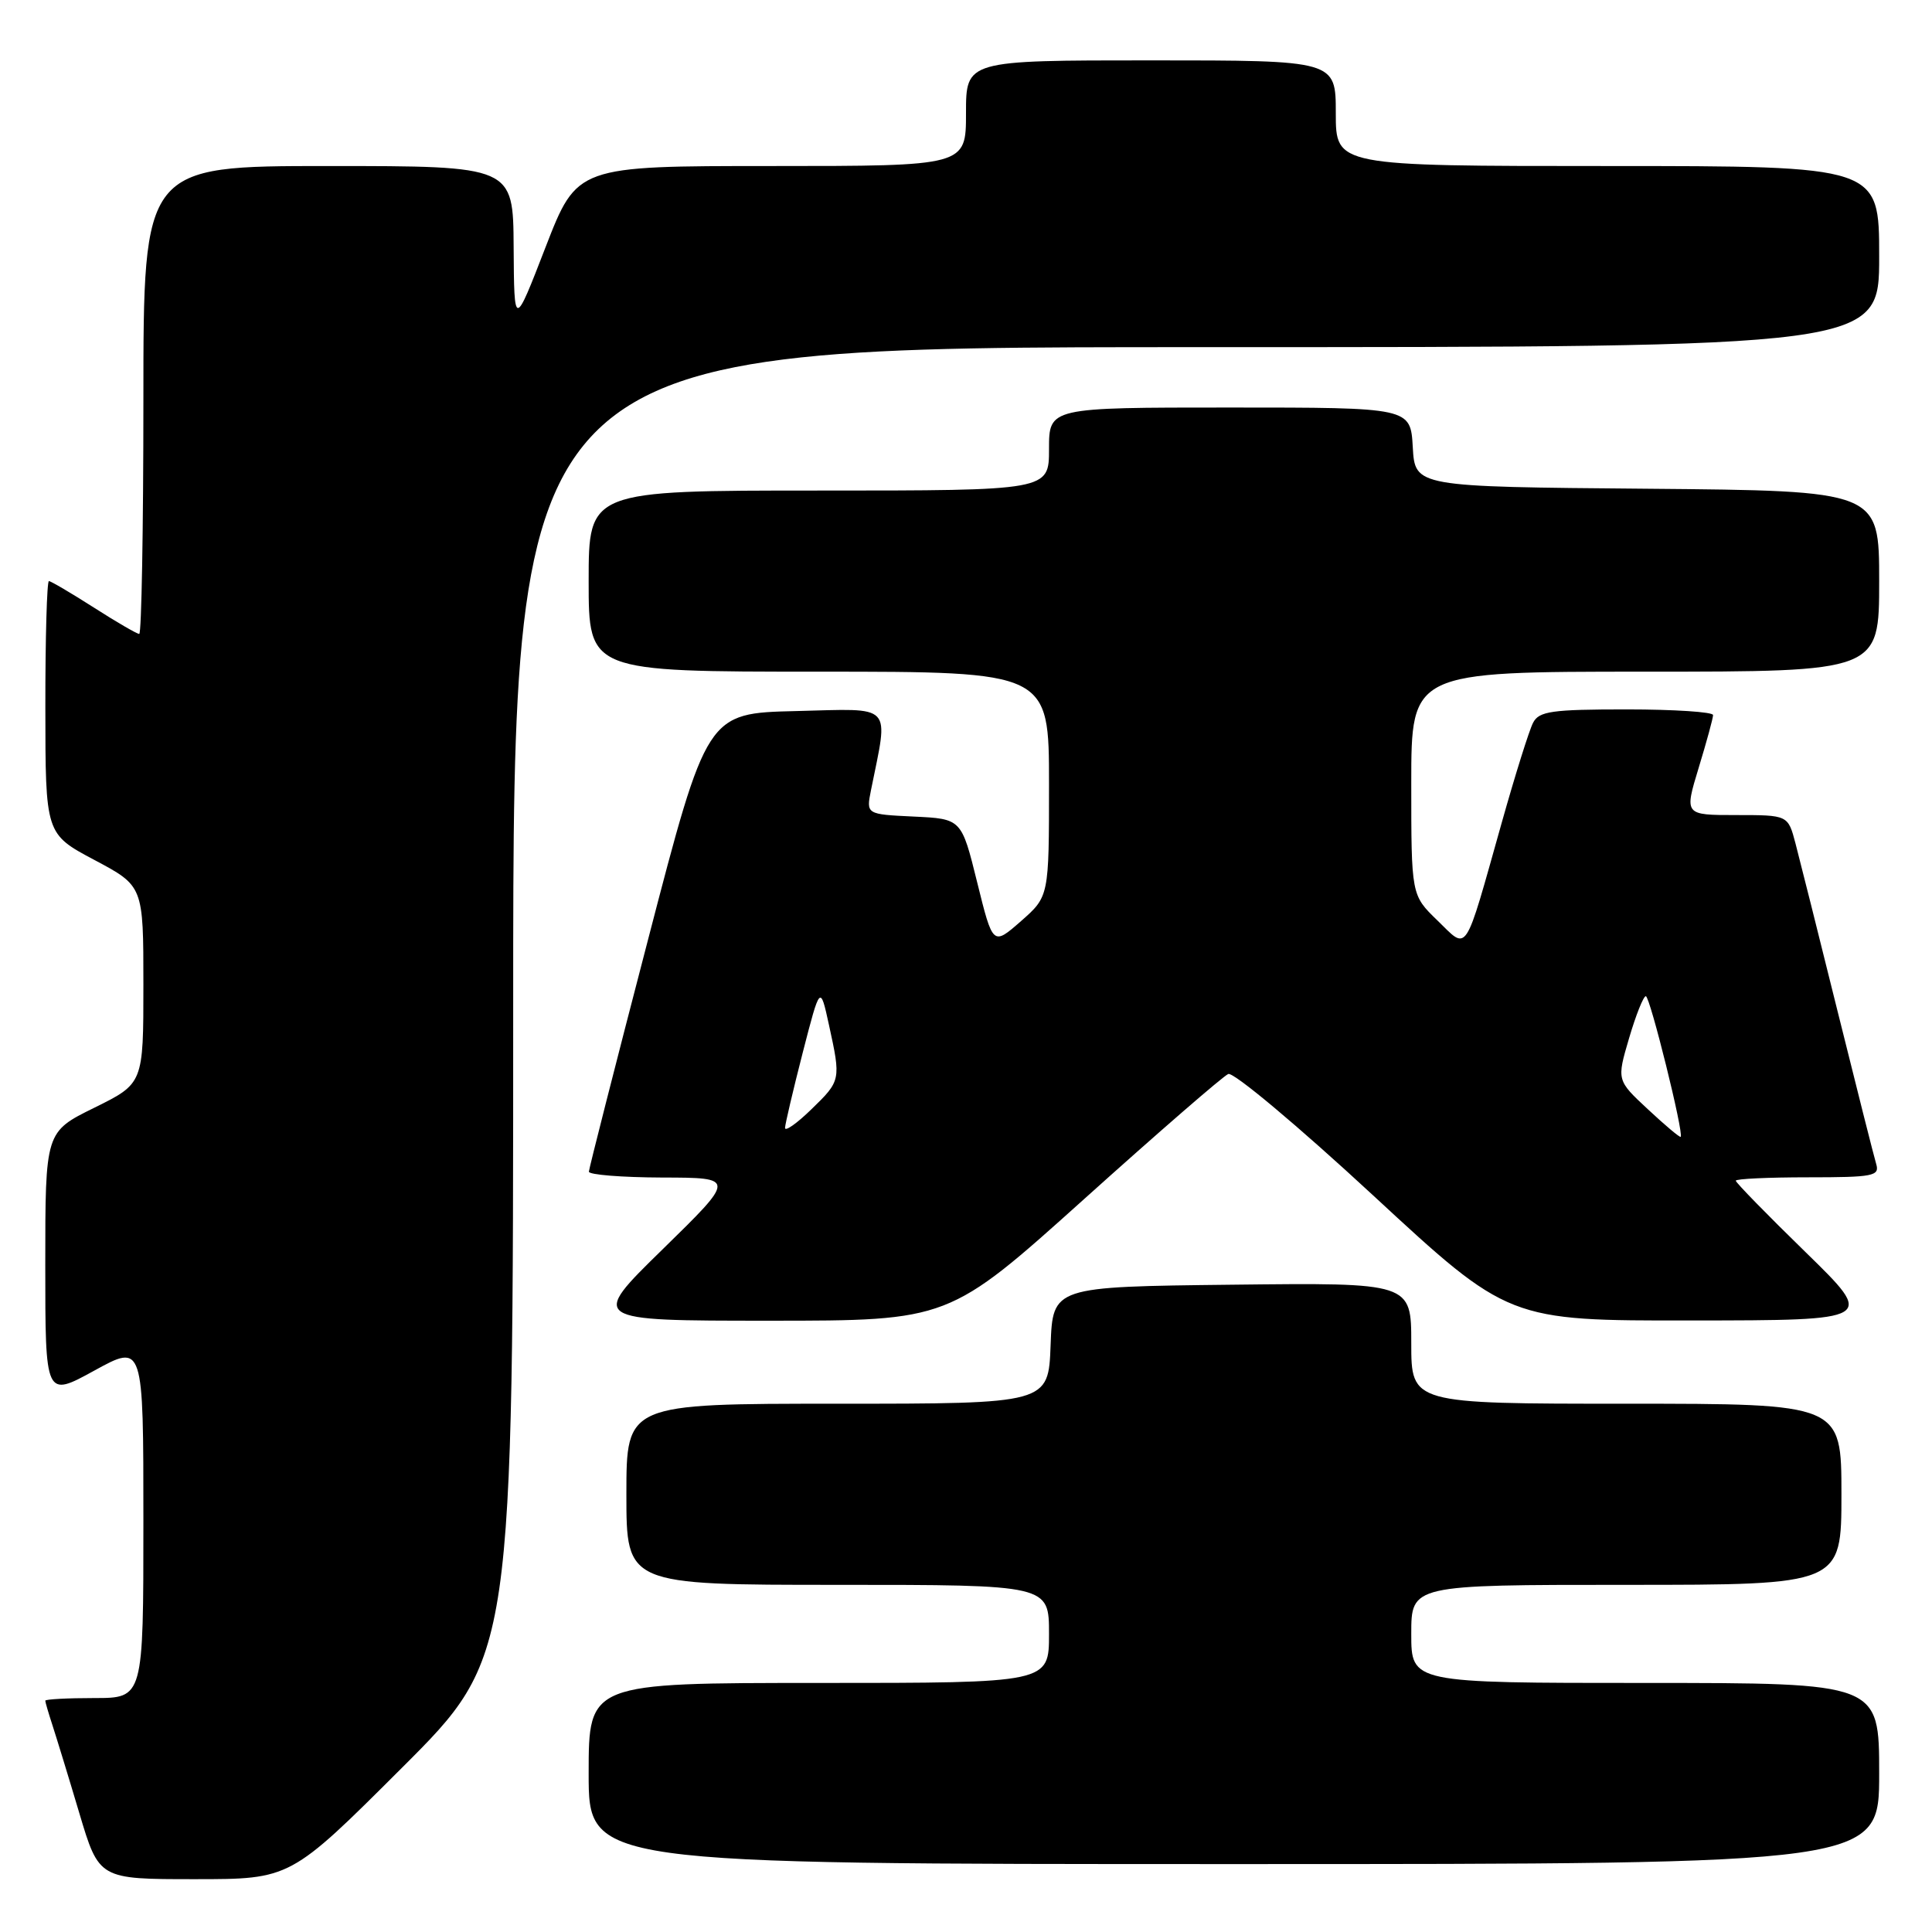 <?xml version="1.0" encoding="UTF-8" standalone="no"?>
<!DOCTYPE svg PUBLIC "-//W3C//DTD SVG 1.1//EN" "http://www.w3.org/Graphics/SVG/1.1/DTD/svg11.dtd" >
<svg xmlns="http://www.w3.org/2000/svg" xmlns:xlink="http://www.w3.org/1999/xlink" version="1.1" viewBox="0 0 256 256">
 <g >
 <path fill="currentColor"
d=" M 53.24 234.26 C 68.00 219.53 68.00 219.53 68.00 132.76 C 68.00 46.00 68.00 46.00 158.50 46.00 C 249.00 46.00 249.00 46.00 249.00 34.00 C 249.00 22.00 249.00 22.00 213.00 22.00 C 177.00 22.00 177.00 22.00 177.00 15.00 C 177.00 8.00 177.00 8.00 152.50 8.00 C 128.00 8.00 128.00 8.00 128.00 15.00 C 128.00 22.00 128.00 22.00 102.23 22.00 C 76.46 22.00 76.46 22.00 72.29 32.75 C 68.13 43.50 68.13 43.50 68.06 32.75 C 68.00 22.00 68.00 22.00 43.50 22.00 C 19.00 22.00 19.00 22.00 19.00 53.00 C 19.00 70.05 18.75 84.00 18.45 84.00 C 18.15 84.00 15.44 82.43 12.43 80.50 C 9.42 78.58 6.74 77.00 6.48 77.00 C 6.22 77.00 6.00 84.54 6.01 93.75 C 6.02 110.50 6.02 110.50 12.51 113.95 C 19.00 117.40 19.00 117.40 19.00 130.48 C 19.00 143.57 19.00 143.57 12.50 146.78 C 6.00 149.98 6.00 149.98 6.00 167.58 C 6.00 185.18 6.00 185.18 12.50 181.61 C 19.00 178.04 19.00 178.04 19.00 201.52 C 19.00 225.00 19.00 225.00 12.50 225.00 C 8.92 225.00 6.00 225.16 6.00 225.35 C 6.00 225.54 6.43 227.01 6.95 228.60 C 7.47 230.20 9.08 235.44 10.51 240.25 C 13.12 249.00 13.12 249.00 25.80 249.00 C 38.48 249.00 38.48 249.00 53.24 234.26 Z  M 249.00 235.00 C 249.00 223.00 249.00 223.00 218.00 223.00 C 187.00 223.00 187.00 223.00 187.00 216.50 C 187.00 210.00 187.00 210.00 215.50 210.00 C 244.00 210.00 244.00 210.00 244.00 198.00 C 244.00 186.00 244.00 186.00 215.50 186.00 C 187.00 186.00 187.00 186.00 187.00 177.98 C 187.00 169.96 187.00 169.96 163.25 170.23 C 139.50 170.50 139.50 170.50 139.21 178.25 C 138.92 186.00 138.92 186.00 110.96 186.00 C 83.00 186.00 83.00 186.00 83.00 198.00 C 83.00 210.00 83.00 210.00 111.00 210.00 C 139.00 210.00 139.00 210.00 139.00 216.50 C 139.00 223.00 139.00 223.00 108.50 223.00 C 78.00 223.00 78.00 223.00 78.00 235.00 C 78.00 247.00 78.00 247.00 163.50 247.00 C 249.00 247.00 249.00 247.00 249.00 235.00 Z  M 143.61 158.92 C 153.45 150.07 162.06 142.60 162.75 142.31 C 163.44 142.02 172.03 149.22 181.94 158.39 C 199.89 175.00 199.89 175.00 224.19 174.97 C 248.50 174.95 248.50 174.95 239.25 165.92 C 234.16 160.96 230.00 156.70 230.00 156.45 C 230.00 156.20 234.31 156.00 239.57 156.00 C 248.21 156.00 249.08 155.83 248.61 154.25 C 248.32 153.29 246.02 144.18 243.49 134.00 C 240.97 123.83 238.45 113.81 237.91 111.75 C 236.92 108.00 236.92 108.00 230.05 108.00 C 223.18 108.00 223.18 108.00 225.08 101.75 C 226.13 98.31 226.99 95.16 226.99 94.75 C 227.00 94.34 221.84 94.00 215.54 94.00 C 205.63 94.00 203.94 94.24 203.15 95.75 C 202.64 96.71 200.77 102.67 198.99 109.00 C 193.95 126.89 194.57 125.95 190.46 121.96 C 187.00 118.61 187.00 118.61 187.00 103.80 C 187.00 89.00 187.00 89.00 218.00 89.00 C 249.00 89.00 249.00 89.00 249.00 77.01 C 249.00 65.03 249.00 65.03 218.25 64.76 C 187.50 64.50 187.50 64.50 187.20 59.25 C 186.90 54.00 186.90 54.00 162.95 54.00 C 139.00 54.00 139.00 54.00 139.00 59.50 C 139.00 65.00 139.00 65.00 108.50 65.00 C 78.00 65.00 78.00 65.00 78.00 77.00 C 78.00 89.00 78.00 89.00 108.50 89.00 C 139.00 89.00 139.00 89.00 139.00 103.90 C 139.00 118.79 139.00 118.79 135.28 122.06 C 131.56 125.32 131.56 125.32 129.48 116.91 C 127.40 108.50 127.40 108.50 121.09 108.20 C 114.77 107.90 114.77 107.90 115.41 104.70 C 117.75 93.06 118.55 93.90 105.47 94.22 C 93.67 94.50 93.67 94.50 85.87 124.50 C 81.57 141.00 78.05 154.84 78.03 155.25 C 78.01 155.66 82.39 156.01 87.75 156.03 C 97.50 156.05 97.50 156.05 87.81 165.53 C 78.12 175.00 78.12 175.00 101.92 175.00 C 125.72 175.00 125.72 175.00 143.61 158.92 Z  M 218.36 146.99 C 214.22 143.14 214.22 143.14 215.86 137.57 C 216.76 134.51 217.76 132.00 218.08 132.00 C 218.63 132.00 223.14 150.20 222.70 150.64 C 222.58 150.75 220.63 149.11 218.36 146.99 Z  M 104.02 149.45 C 104.04 148.93 105.09 144.45 106.36 139.50 C 108.68 130.50 108.68 130.50 109.84 135.80 C 111.44 143.12 111.43 143.19 107.50 147.00 C 105.58 148.87 104.01 149.97 104.02 149.45 Z "/>
</g>
</svg>